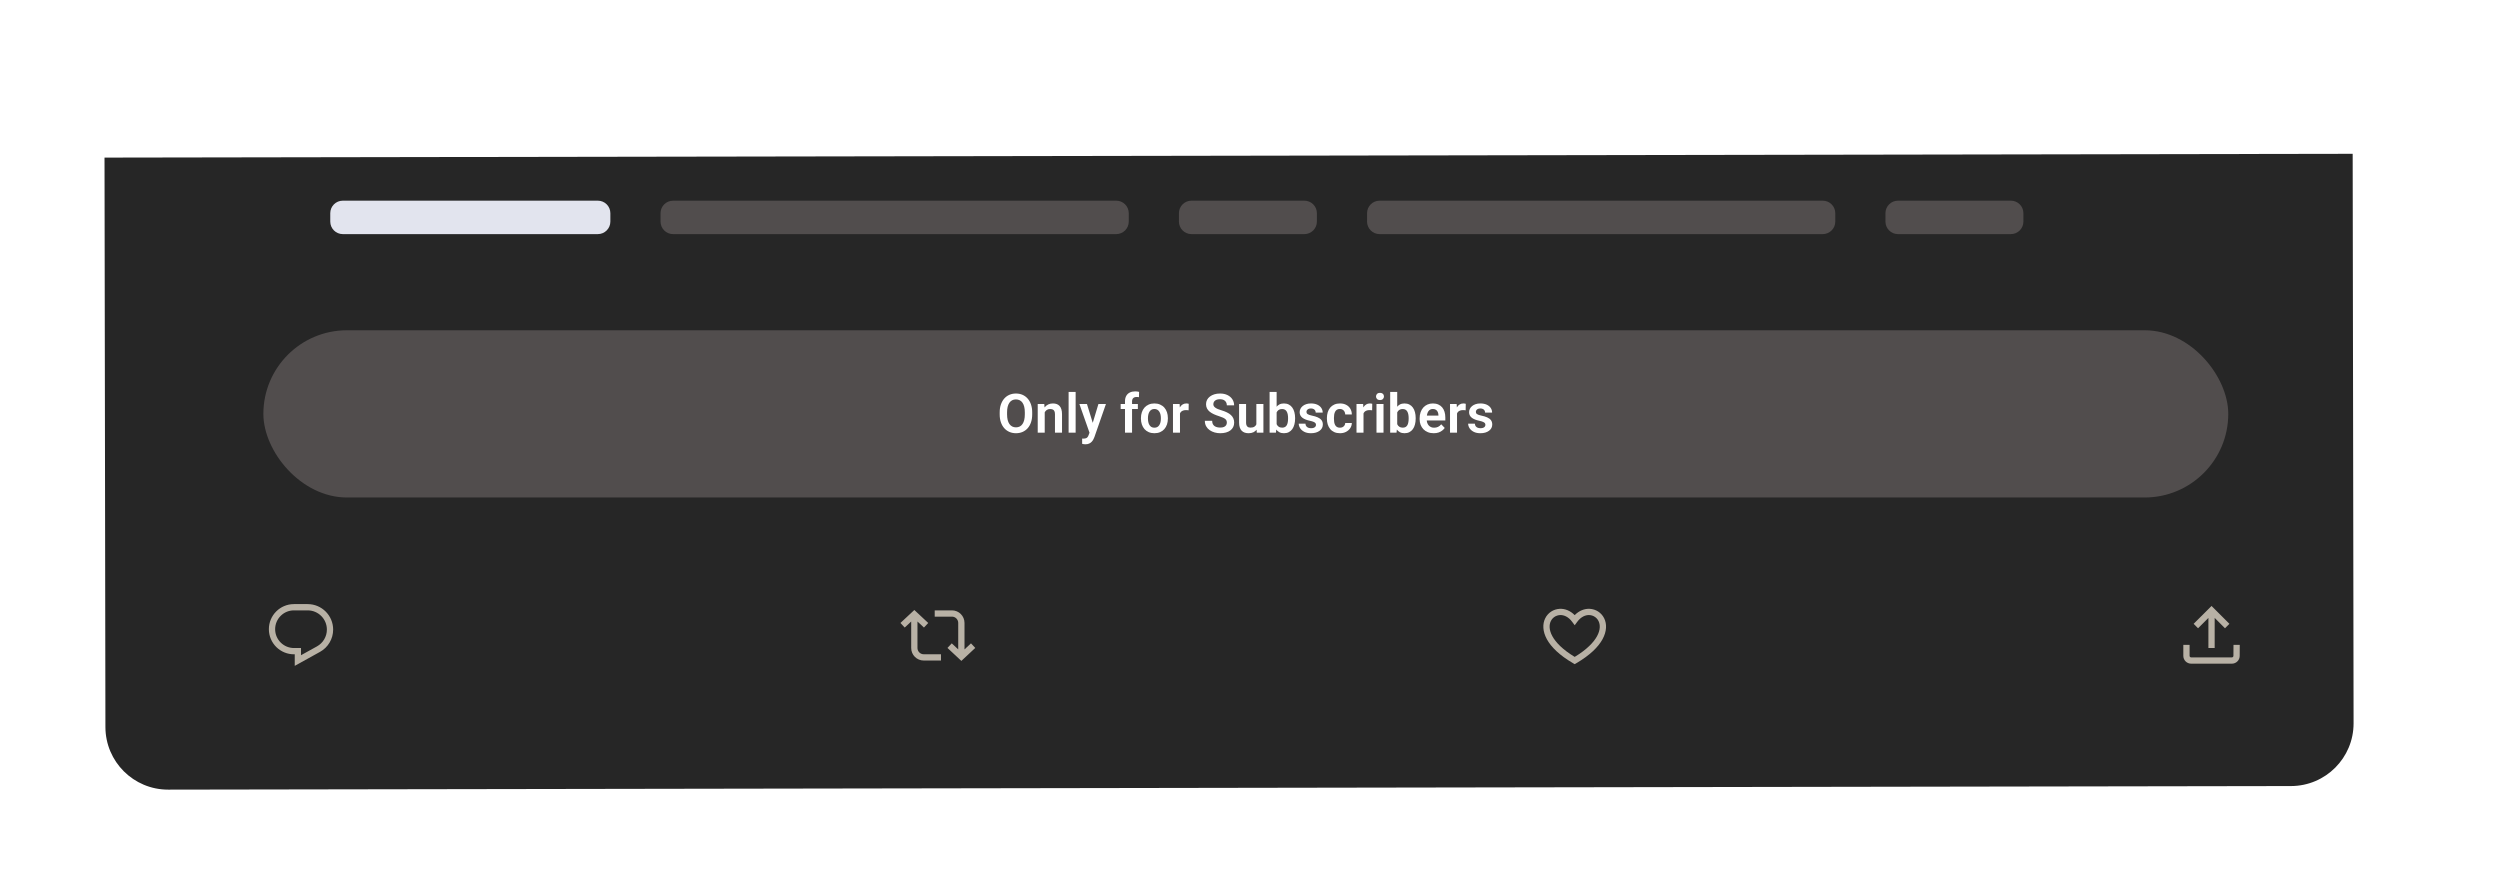 <svg width="598" height="213" viewBox="0 0 598 213" fill="none" xmlns="http://www.w3.org/2000/svg">
<g filter="url(#filter0_d_226_1117)">
<g filter="url(#filter1_d_226_1117)">
<path d="M574.976 163C574.989 171.284 568.284 178.011 560 178.025L52.24 178.881C43.956 178.895 37.229 172.191 37.216 163.906L37 27.697L574.76 26.791L574.976 163Z" fill="#262626"/>
</g>
<path d="M69.314 144.5C69.314 141.185 72.001 138.5 75.317 138.5H78.592C81.959 138.5 84.689 141.23 84.689 144.597C84.689 146.818 83.483 148.858 81.541 149.93L75.501 153.275V150.507H75.451C72.083 150.583 69.314 147.875 69.314 144.5ZM75.317 140C72.829 140 70.814 142.017 70.814 144.5C70.814 147.028 72.891 149.06 75.417 149.007L75.68 149H77.001V150.725L80.816 148.618C82.279 147.807 83.189 146.27 83.189 144.597C83.189 142.055 81.13 140 78.592 140H75.317Z" fill="#B8B1A5"/>
<g clip-path="url(#clip0_226_1117)">
<path d="M223.708 139.91L227.032 143.015L226.009 144.11L224.458 142.663V149C224.458 149.825 225.13 150.5 225.958 150.5H230.083V152H225.958C224.302 152 222.958 150.658 222.958 149V142.663L221.407 144.11L220.384 143.015L223.708 139.91ZM232.708 141.5H228.583V140H232.708C234.365 140 235.708 141.343 235.708 143V149.338L237.259 147.89L238.282 148.985L234.958 152.09L231.634 148.985L232.657 147.89L234.208 149.338V143C234.208 142.175 233.536 141.5 232.708 141.5Z" fill="#B8B1A5"/>
</g>
<path d="M385.189 141.125C384.273 141.08 383.18 141.507 382.272 142.745L381.668 143.562L381.064 142.745C380.155 141.507 379.061 141.08 378.145 141.125C377.212 141.177 376.383 141.71 375.962 142.557C375.548 143.397 375.487 144.642 376.321 146.172C377.127 147.65 378.764 149.375 381.668 151.13C384.571 149.375 386.207 147.65 387.013 146.172C387.846 144.642 387.785 143.397 387.37 142.557C386.95 141.71 386.121 141.177 385.189 141.125ZM388.33 146.892C387.316 148.752 385.329 150.732 382.045 152.645L381.668 152.87L381.29 152.645C378.006 150.732 376.018 148.752 375.004 146.892C373.984 145.017 373.946 143.247 374.618 141.89C375.283 140.547 376.603 139.707 378.069 139.632C379.307 139.565 380.595 140.052 381.667 141.14C382.739 140.052 384.027 139.565 385.264 139.632C386.73 139.707 388.05 140.547 388.715 141.89C389.387 143.247 389.35 145.017 388.33 146.892Z" fill="#B8B1A5"/>
<path d="M534 138.943L538.275 143.218L537.218 144.283L534.75 141.808V149H533.25V141.808L530.775 144.283L529.717 143.218L534 138.943ZM540.75 148.25L540.735 150.883C540.735 151.918 539.895 152.75 538.86 152.75H529.125C528.082 152.75 527.25 151.91 527.25 150.875V148.25H528.75V150.875C528.75 151.085 528.915 151.25 529.125 151.25H538.86C539.07 151.25 539.235 151.085 539.235 150.875L539.25 148.25H540.75Z" fill="#B8B1A5"/>
<rect x="68" y="73" width="470" height="40" rx="20" fill="#514D4D"/>
<path d="M251.901 92.644V93.12C251.901 93.818 251.808 94.447 251.622 95.005C251.436 95.56 251.171 96.032 250.829 96.421C250.486 96.81 250.077 97.109 249.604 97.316C249.13 97.523 248.603 97.627 248.023 97.627C247.452 97.627 246.927 97.523 246.449 97.316C245.975 97.109 245.564 96.81 245.217 96.421C244.87 96.032 244.602 95.56 244.411 95.005C244.221 94.447 244.125 93.818 244.125 93.12V92.644C244.125 91.942 244.221 91.313 244.411 90.759C244.602 90.204 244.868 89.733 245.211 89.343C245.554 88.95 245.962 88.649 246.436 88.442C246.914 88.234 247.439 88.131 248.01 88.131C248.59 88.131 249.117 88.234 249.591 88.442C250.065 88.649 250.473 88.95 250.816 89.343C251.163 89.733 251.43 90.204 251.616 90.759C251.806 91.313 251.901 91.942 251.901 92.644ZM250.137 93.12V92.631C250.137 92.128 250.09 91.686 249.997 91.305C249.904 90.92 249.766 90.596 249.584 90.334C249.403 90.071 249.178 89.874 248.912 89.743C248.645 89.608 248.345 89.54 248.01 89.54C247.672 89.54 247.371 89.608 247.109 89.743C246.851 89.874 246.631 90.071 246.449 90.334C246.267 90.596 246.127 90.92 246.03 91.305C245.937 91.686 245.89 92.128 245.89 92.631V93.12C245.89 93.62 245.937 94.062 246.03 94.447C246.127 94.832 246.267 95.158 246.449 95.424C246.635 95.687 246.859 95.886 247.122 96.021C247.384 96.156 247.684 96.224 248.023 96.224C248.361 96.224 248.662 96.156 248.924 96.021C249.187 95.886 249.407 95.687 249.584 95.424C249.766 95.158 249.904 94.832 249.997 94.447C250.09 94.062 250.137 93.62 250.137 93.12ZM254.897 92.098V97.5H253.222V90.632H254.796L254.897 92.098ZM254.631 93.818H254.136C254.14 93.319 254.208 92.866 254.339 92.46C254.47 92.054 254.654 91.705 254.891 91.413C255.132 91.121 255.418 90.896 255.748 90.74C256.078 90.583 256.446 90.505 256.853 90.505C257.183 90.505 257.481 90.551 257.748 90.644C258.014 90.738 258.243 90.886 258.433 91.089C258.628 91.292 258.776 91.559 258.877 91.889C258.983 92.215 259.036 92.617 259.036 93.095V97.5H257.348V93.082C257.348 92.769 257.301 92.521 257.208 92.339C257.119 92.157 256.988 92.028 256.814 91.952C256.645 91.876 256.436 91.838 256.186 91.838C255.928 91.838 255.701 91.891 255.507 91.997C255.316 92.098 255.156 92.24 255.024 92.422C254.897 92.604 254.8 92.813 254.732 93.05C254.665 93.287 254.631 93.543 254.631 93.818ZM262.292 87.75V97.5H260.61V87.75H262.292ZM265.904 96.738L267.745 90.632H269.542L266.787 98.541C266.723 98.71 266.641 98.894 266.539 99.093C266.442 99.292 266.311 99.481 266.146 99.658C265.98 99.84 265.773 99.988 265.523 100.103C265.278 100.217 264.98 100.274 264.628 100.274C264.476 100.274 264.341 100.263 264.222 100.242C264.104 100.221 263.979 100.194 263.848 100.16V98.903C263.89 98.907 263.939 98.909 263.994 98.909C264.053 98.913 264.104 98.915 264.146 98.915C264.391 98.915 264.595 98.886 264.755 98.827C264.916 98.772 265.045 98.681 265.143 98.554C265.244 98.431 265.329 98.27 265.396 98.071L265.904 96.738ZM264.997 90.632L266.552 95.691L266.825 97.462L265.669 97.671L263.188 90.632H264.997ZM275.788 97.5H274.099V89.997C274.099 89.481 274.199 89.047 274.397 88.696C274.596 88.34 274.88 88.072 275.248 87.89C275.616 87.708 276.05 87.617 276.549 87.617C276.714 87.617 276.871 87.627 277.019 87.648C277.171 87.67 277.322 87.699 277.47 87.737L277.438 89.013C277.358 88.992 277.269 88.977 277.171 88.969C277.078 88.96 276.975 88.956 276.86 88.956C276.632 88.956 276.437 88.996 276.276 89.077C276.116 89.157 275.993 89.276 275.908 89.432C275.828 89.585 275.788 89.773 275.788 89.997V97.5ZM277.178 90.632V91.838H273.064V90.632H277.178ZM277.914 94.136V94.002C277.914 93.499 277.986 93.035 278.13 92.612C278.274 92.185 278.483 91.815 278.758 91.501C279.033 91.188 279.37 90.945 279.768 90.772C280.165 90.594 280.618 90.505 281.126 90.505C281.642 90.505 282.099 90.594 282.497 90.772C282.899 90.945 283.238 91.188 283.513 91.501C283.788 91.815 283.997 92.185 284.141 92.612C284.285 93.035 284.357 93.499 284.357 94.002V94.136C284.357 94.635 284.285 95.099 284.141 95.526C283.997 95.949 283.788 96.319 283.513 96.637C283.238 96.95 282.901 97.193 282.503 97.367C282.106 97.54 281.651 97.627 281.139 97.627C280.631 97.627 280.176 97.54 279.774 97.367C279.372 97.193 279.033 96.95 278.758 96.637C278.483 96.319 278.274 95.949 278.13 95.526C277.986 95.099 277.914 94.635 277.914 94.136ZM279.59 94.002V94.136C279.59 94.436 279.619 94.718 279.679 94.98C279.738 95.242 279.829 95.473 279.952 95.672C280.074 95.871 280.233 96.027 280.428 96.142C280.627 96.252 280.864 96.307 281.139 96.307C281.41 96.307 281.642 96.252 281.837 96.142C282.032 96.027 282.19 95.871 282.313 95.672C282.44 95.473 282.533 95.242 282.592 94.98C282.652 94.718 282.681 94.436 282.681 94.136V94.002C282.681 93.706 282.652 93.429 282.592 93.171C282.533 92.909 282.44 92.678 282.313 92.479C282.19 92.276 282.029 92.117 281.831 92.003C281.636 91.884 281.401 91.825 281.126 91.825C280.855 91.825 280.622 91.884 280.428 92.003C280.233 92.117 280.074 92.276 279.952 92.479C279.829 92.678 279.738 92.909 279.679 93.171C279.619 93.429 279.59 93.706 279.59 94.002ZM287.251 92.035V97.5H285.576V90.632H287.163L287.251 92.035ZM289.34 90.587L289.314 92.149C289.221 92.132 289.116 92.119 288.997 92.111C288.883 92.102 288.775 92.098 288.673 92.098C288.415 92.098 288.189 92.134 287.994 92.206C287.799 92.274 287.637 92.373 287.505 92.504C287.378 92.636 287.281 92.796 287.213 92.987C287.146 93.173 287.108 93.385 287.099 93.622L286.737 93.577C286.737 93.141 286.782 92.737 286.871 92.365C286.959 91.992 287.089 91.666 287.258 91.387C287.427 91.108 287.639 90.892 287.893 90.74C288.151 90.583 288.447 90.505 288.781 90.505C288.874 90.505 288.974 90.513 289.08 90.53C289.19 90.543 289.276 90.562 289.34 90.587ZM298.461 95.101C298.461 94.923 298.434 94.764 298.379 94.624C298.328 94.481 298.233 94.352 298.093 94.237C297.958 94.119 297.765 94.005 297.516 93.894C297.27 93.78 296.953 93.662 296.563 93.539C296.132 93.404 295.73 93.251 295.357 93.082C294.985 92.913 294.657 92.716 294.374 92.492C294.094 92.267 293.876 92.009 293.72 91.717C293.563 91.421 293.485 91.078 293.485 90.689C293.485 90.308 293.565 89.961 293.726 89.648C293.891 89.335 294.124 89.066 294.424 88.842C294.725 88.613 295.078 88.438 295.484 88.315C295.895 88.192 296.348 88.131 296.843 88.131C297.528 88.131 298.121 88.256 298.62 88.505C299.124 88.755 299.513 89.094 299.788 89.521C300.063 89.948 300.201 90.429 300.201 90.962H298.461C298.461 90.674 298.4 90.42 298.277 90.2C298.159 89.98 297.977 89.807 297.731 89.68C297.49 89.553 297.186 89.489 296.817 89.489C296.462 89.489 296.166 89.542 295.929 89.648C295.696 89.754 295.52 89.898 295.402 90.08C295.288 90.262 295.23 90.465 295.23 90.689C295.23 90.858 295.271 91.011 295.351 91.146C295.431 91.277 295.552 91.402 295.713 91.52C295.874 91.635 296.073 91.743 296.31 91.844C296.551 91.942 296.83 92.039 297.147 92.136C297.655 92.289 298.1 92.458 298.48 92.644C298.866 92.83 299.185 93.042 299.439 93.279C299.697 93.516 299.89 93.782 300.017 94.079C300.148 94.375 300.213 94.711 300.213 95.088C300.213 95.486 300.135 95.841 299.979 96.154C299.822 96.467 299.598 96.734 299.306 96.954C299.014 97.174 298.662 97.341 298.252 97.456C297.846 97.57 297.391 97.627 296.887 97.627C296.439 97.627 295.994 97.568 295.554 97.449C295.118 97.326 294.723 97.144 294.367 96.903C294.012 96.658 293.728 96.349 293.517 95.977C293.305 95.6 293.199 95.16 293.199 94.656H294.951C294.951 94.948 294.998 95.198 295.091 95.405C295.188 95.608 295.324 95.776 295.497 95.907C295.675 96.034 295.882 96.127 296.119 96.186C296.356 96.245 296.612 96.275 296.887 96.275C297.243 96.275 297.535 96.226 297.763 96.129C297.996 96.027 298.169 95.888 298.284 95.71C298.402 95.532 298.461 95.329 298.461 95.101ZM305.52 95.869V90.632H307.208V97.5H305.622L305.52 95.869ZM305.736 94.447L306.256 94.434C306.256 94.895 306.206 95.321 306.104 95.71C306.002 96.099 305.844 96.438 305.628 96.726C305.416 97.009 305.148 97.231 304.822 97.392C304.496 97.549 304.111 97.627 303.667 97.627C303.328 97.627 303.019 97.58 302.74 97.487C302.46 97.39 302.219 97.24 302.016 97.037C301.817 96.829 301.663 96.565 301.553 96.243C301.443 95.917 301.388 95.526 301.388 95.069V90.632H303.063V95.082C303.063 95.31 303.089 95.501 303.14 95.653C303.195 95.805 303.269 95.93 303.362 96.027C303.459 96.12 303.571 96.188 303.698 96.231C303.829 96.269 303.969 96.288 304.117 96.288C304.523 96.288 304.843 96.207 305.076 96.046C305.313 95.881 305.482 95.661 305.583 95.386C305.685 95.107 305.736 94.794 305.736 94.447ZM308.688 87.75H310.37V95.983L310.205 97.5H308.688V87.75ZM314.788 93.996V94.129C314.788 94.641 314.73 95.111 314.616 95.539C314.506 95.966 314.339 96.336 314.115 96.649C313.89 96.958 313.611 97.2 313.277 97.373C312.947 97.542 312.56 97.627 312.115 97.627C311.692 97.627 311.324 97.544 311.011 97.379C310.702 97.214 310.442 96.982 310.23 96.681C310.018 96.376 309.849 96.019 309.722 95.608C309.595 95.194 309.5 94.741 309.437 94.25V93.888C309.5 93.393 309.595 92.94 309.722 92.53C309.849 92.119 310.018 91.762 310.23 91.457C310.442 91.152 310.702 90.918 311.011 90.752C311.32 90.587 311.684 90.505 312.103 90.505C312.551 90.505 312.943 90.592 313.277 90.765C313.615 90.934 313.895 91.176 314.115 91.489C314.339 91.798 314.506 92.166 314.616 92.593C314.73 93.016 314.788 93.484 314.788 93.996ZM313.105 94.129V93.996C313.105 93.704 313.082 93.429 313.036 93.171C312.989 92.909 312.913 92.678 312.807 92.479C312.701 92.28 312.557 92.124 312.375 92.009C312.194 91.895 311.965 91.838 311.69 91.838C311.428 91.838 311.203 91.882 311.017 91.971C310.835 92.06 310.683 92.183 310.56 92.339C310.442 92.496 310.348 92.68 310.281 92.892C310.217 93.103 310.175 93.332 310.154 93.577V94.567C310.183 94.893 310.253 95.187 310.363 95.45C310.473 95.708 310.636 95.913 310.852 96.065C311.072 96.218 311.356 96.294 311.703 96.294C311.973 96.294 312.2 96.241 312.382 96.135C312.564 96.025 312.708 95.873 312.813 95.678C312.919 95.479 312.993 95.249 313.036 94.986C313.082 94.724 313.105 94.438 313.105 94.129ZM319.783 95.621C319.783 95.477 319.745 95.348 319.669 95.234C319.593 95.12 319.449 95.016 319.237 94.923C319.03 94.826 318.725 94.734 318.323 94.65C317.968 94.574 317.64 94.478 317.339 94.364C317.039 94.25 316.781 94.112 316.565 93.952C316.349 93.787 316.18 93.594 316.057 93.374C315.939 93.15 315.879 92.892 315.879 92.6C315.879 92.316 315.941 92.049 316.063 91.8C316.186 91.546 316.364 91.324 316.597 91.133C316.829 90.939 317.113 90.786 317.447 90.676C317.782 90.562 318.158 90.505 318.577 90.505C319.161 90.505 319.663 90.6 320.082 90.79C320.505 90.981 320.828 91.243 321.053 91.578C321.277 91.908 321.389 92.28 321.389 92.695H319.713C319.713 92.513 319.671 92.348 319.586 92.2C319.506 92.052 319.381 91.933 319.212 91.844C319.043 91.751 318.829 91.705 318.571 91.705C318.338 91.705 318.141 91.743 317.98 91.819C317.824 91.895 317.705 91.995 317.625 92.117C317.545 92.24 317.504 92.375 317.504 92.523C317.504 92.633 317.526 92.733 317.568 92.822C317.614 92.906 317.688 92.985 317.79 93.057C317.892 93.129 318.029 93.194 318.203 93.253C318.38 93.313 318.598 93.37 318.856 93.425C319.368 93.526 319.815 93.662 320.196 93.831C320.581 93.996 320.881 94.216 321.097 94.491C321.313 94.766 321.421 95.118 321.421 95.545C321.421 95.85 321.355 96.129 321.224 96.383C321.093 96.632 320.903 96.85 320.653 97.037C320.403 97.223 320.105 97.369 319.758 97.475C319.411 97.576 319.019 97.627 318.583 97.627C317.953 97.627 317.42 97.515 316.984 97.29C316.548 97.062 316.218 96.774 315.994 96.427C315.769 96.076 315.657 95.712 315.657 95.335H317.263C317.276 95.602 317.348 95.816 317.479 95.977C317.61 96.137 317.775 96.254 317.974 96.326C318.177 96.393 318.391 96.427 318.615 96.427C318.869 96.427 319.083 96.393 319.256 96.326C319.43 96.254 319.561 96.159 319.65 96.04C319.739 95.917 319.783 95.778 319.783 95.621ZM325.515 96.307C325.752 96.307 325.964 96.26 326.15 96.167C326.336 96.074 326.484 95.943 326.594 95.773C326.708 95.604 326.77 95.407 326.778 95.183H328.359C328.35 95.649 328.219 96.065 327.965 96.434C327.711 96.802 327.373 97.094 326.95 97.31C326.531 97.521 326.061 97.627 325.541 97.627C325.012 97.627 324.55 97.538 324.157 97.36C323.763 97.183 323.435 96.935 323.173 96.618C322.915 96.3 322.72 95.932 322.589 95.513C322.462 95.094 322.398 94.646 322.398 94.168V93.964C322.398 93.486 322.462 93.038 322.589 92.619C322.72 92.2 322.915 91.832 323.173 91.514C323.435 91.197 323.763 90.949 324.157 90.772C324.55 90.594 325.009 90.505 325.534 90.505C326.089 90.505 326.575 90.613 326.994 90.829C327.417 91.044 327.747 91.349 327.984 91.743C328.226 92.136 328.35 92.6 328.359 93.133H326.778C326.77 92.887 326.715 92.667 326.613 92.473C326.512 92.278 326.368 92.121 326.182 92.003C325.995 91.884 325.769 91.825 325.502 91.825C325.219 91.825 324.982 91.884 324.792 92.003C324.605 92.121 324.459 92.284 324.354 92.492C324.252 92.695 324.18 92.923 324.138 93.177C324.1 93.427 324.081 93.689 324.081 93.964V94.168C324.081 94.447 324.1 94.713 324.138 94.967C324.18 95.221 324.252 95.45 324.354 95.653C324.459 95.852 324.605 96.01 324.792 96.129C324.982 96.247 325.223 96.307 325.515 96.307ZM331.152 92.035V97.5H329.476V90.632H331.063L331.152 92.035ZM333.24 90.587L333.215 92.149C333.122 92.132 333.016 92.119 332.897 92.111C332.783 92.102 332.675 92.098 332.574 92.098C332.316 92.098 332.089 92.134 331.895 92.206C331.7 92.274 331.537 92.373 331.406 92.504C331.279 92.636 331.181 92.796 331.114 92.987C331.046 93.173 331.008 93.385 331 93.622L330.638 93.577C330.638 93.141 330.682 92.737 330.771 92.365C330.86 91.992 330.989 91.666 331.158 91.387C331.327 91.108 331.539 90.892 331.793 90.74C332.051 90.583 332.347 90.505 332.682 90.505C332.775 90.505 332.874 90.513 332.98 90.53C333.09 90.543 333.177 90.562 333.24 90.587ZM335.938 90.632V97.5H334.256V90.632H335.938ZM334.142 88.835C334.142 88.586 334.226 88.378 334.396 88.213C334.569 88.048 334.802 87.966 335.094 87.966C335.386 87.966 335.616 88.048 335.786 88.213C335.959 88.378 336.046 88.586 336.046 88.835C336.046 89.081 335.959 89.286 335.786 89.451C335.616 89.616 335.386 89.699 335.094 89.699C334.802 89.699 334.569 89.616 334.396 89.451C334.226 89.286 334.142 89.081 334.142 88.835ZM337.531 87.75H339.213V95.983L339.048 97.5H337.531V87.75ZM343.631 93.996V94.129C343.631 94.641 343.574 95.111 343.46 95.539C343.35 95.966 343.183 96.336 342.958 96.649C342.734 96.958 342.455 97.2 342.121 97.373C341.791 97.542 341.403 97.627 340.959 97.627C340.536 97.627 340.168 97.544 339.854 97.379C339.546 97.214 339.285 96.982 339.074 96.681C338.862 96.376 338.693 96.019 338.566 95.608C338.439 95.194 338.344 94.741 338.28 94.25V93.888C338.344 93.393 338.439 92.94 338.566 92.53C338.693 92.119 338.862 91.762 339.074 91.457C339.285 91.152 339.546 90.918 339.854 90.752C340.163 90.587 340.527 90.505 340.946 90.505C341.395 90.505 341.786 90.592 342.121 90.765C342.459 90.934 342.738 91.176 342.958 91.489C343.183 91.798 343.35 92.166 343.46 92.593C343.574 93.016 343.631 93.484 343.631 93.996ZM341.949 94.129V93.996C341.949 93.704 341.926 93.429 341.879 93.171C341.833 92.909 341.757 92.678 341.651 92.479C341.545 92.28 341.401 92.124 341.219 92.009C341.037 91.895 340.809 91.838 340.534 91.838C340.271 91.838 340.047 91.882 339.861 91.971C339.679 92.06 339.527 92.183 339.404 92.339C339.285 92.496 339.192 92.68 339.125 92.892C339.061 93.103 339.019 93.332 338.998 93.577V94.567C339.027 94.893 339.097 95.187 339.207 95.45C339.317 95.708 339.48 95.913 339.696 96.065C339.916 96.218 340.199 96.294 340.546 96.294C340.817 96.294 341.044 96.241 341.226 96.135C341.408 96.025 341.551 95.873 341.657 95.678C341.763 95.479 341.837 95.249 341.879 94.986C341.926 94.724 341.949 94.438 341.949 94.129ZM347.935 97.627C347.415 97.627 346.947 97.542 346.532 97.373C346.118 97.204 345.764 96.969 345.472 96.668C345.184 96.364 344.962 96.01 344.806 95.608C344.653 95.202 344.577 94.766 344.577 94.301V94.047C344.577 93.518 344.653 93.038 344.806 92.606C344.958 92.17 345.174 91.796 345.453 91.482C345.732 91.169 346.067 90.928 346.456 90.759C346.845 90.59 347.275 90.505 347.745 90.505C348.231 90.505 348.661 90.587 349.033 90.752C349.406 90.913 349.717 91.142 349.966 91.438C350.216 91.734 350.404 92.09 350.531 92.504C350.658 92.915 350.722 93.37 350.722 93.869V94.574H345.339V93.418H349.071V93.291C349.063 93.025 349.012 92.782 348.919 92.561C348.826 92.337 348.682 92.159 348.487 92.028C348.293 91.893 348.041 91.825 347.732 91.825C347.482 91.825 347.264 91.88 347.078 91.99C346.896 92.096 346.744 92.248 346.621 92.447C346.503 92.642 346.414 92.875 346.354 93.145C346.295 93.416 346.266 93.717 346.266 94.047V94.301C346.266 94.588 346.304 94.855 346.38 95.101C346.46 95.346 346.577 95.56 346.729 95.742C346.886 95.919 347.072 96.059 347.288 96.161C347.508 96.258 347.757 96.307 348.037 96.307C348.388 96.307 348.705 96.239 348.989 96.103C349.277 95.964 349.526 95.759 349.738 95.488L350.582 96.364C350.438 96.575 350.243 96.778 349.998 96.973C349.757 97.168 349.465 97.326 349.122 97.449C348.779 97.568 348.384 97.627 347.935 97.627ZM353.521 92.035V97.5H351.845V90.632H353.432L353.521 92.035ZM355.609 90.587L355.584 92.149C355.491 92.132 355.385 92.119 355.267 92.111C355.152 92.102 355.044 92.098 354.943 92.098C354.685 92.098 354.458 92.134 354.264 92.206C354.069 92.274 353.906 92.373 353.775 92.504C353.648 92.636 353.551 92.796 353.483 92.987C353.415 93.173 353.377 93.385 353.369 93.622L353.007 93.577C353.007 93.141 353.051 92.737 353.14 92.365C353.229 91.992 353.358 91.666 353.527 91.387C353.697 91.108 353.908 90.892 354.162 90.74C354.42 90.583 354.716 90.505 355.051 90.505C355.144 90.505 355.243 90.513 355.349 90.53C355.459 90.543 355.546 90.562 355.609 90.587ZM360.307 95.621C360.307 95.477 360.269 95.348 360.192 95.234C360.116 95.12 359.972 95.016 359.761 94.923C359.553 94.826 359.249 94.734 358.847 94.65C358.491 94.574 358.163 94.478 357.863 94.364C357.562 94.25 357.304 94.112 357.088 93.952C356.873 93.787 356.703 93.594 356.581 93.374C356.462 93.15 356.403 92.892 356.403 92.6C356.403 92.316 356.464 92.049 356.587 91.8C356.71 91.546 356.887 91.324 357.12 91.133C357.353 90.939 357.636 90.786 357.971 90.676C358.305 90.562 358.682 90.505 359.101 90.505C359.685 90.505 360.186 90.6 360.605 90.79C361.028 90.981 361.352 91.243 361.576 91.578C361.8 91.908 361.913 92.28 361.913 92.695H360.237C360.237 92.513 360.194 92.348 360.11 92.2C360.029 92.052 359.905 91.933 359.735 91.844C359.566 91.751 359.352 91.705 359.094 91.705C358.861 91.705 358.665 91.743 358.504 91.819C358.347 91.895 358.229 91.995 358.148 92.117C358.068 92.24 358.028 92.375 358.028 92.523C358.028 92.633 358.049 92.733 358.091 92.822C358.138 92.906 358.212 92.985 358.313 93.057C358.415 93.129 358.553 93.194 358.726 93.253C358.904 93.313 359.122 93.37 359.38 93.425C359.892 93.526 360.338 93.662 360.719 93.831C361.104 93.996 361.405 94.216 361.621 94.491C361.836 94.766 361.944 95.118 361.944 95.545C361.944 95.85 361.879 96.129 361.748 96.383C361.616 96.632 361.426 96.85 361.176 97.037C360.927 97.223 360.628 97.369 360.281 97.475C359.934 97.576 359.543 97.627 359.107 97.627C358.476 97.627 357.943 97.515 357.507 97.29C357.071 97.062 356.741 96.774 356.517 96.427C356.293 96.076 356.181 95.712 356.181 95.335H357.787C357.799 95.602 357.871 95.816 358.002 95.977C358.134 96.137 358.299 96.254 358.498 96.326C358.701 96.393 358.914 96.427 359.139 96.427C359.393 96.427 359.606 96.393 359.78 96.326C359.953 96.254 360.084 96.159 360.173 96.04C360.262 95.917 360.307 95.778 360.307 95.621Z" fill="white"/>
<path d="M84 45C84 43.343 85.343 42 87 42H148C149.657 42 151 43.343 151 45V47C151 48.657 149.657 50 148 50H87C85.343 50 84 48.657 84 47V45Z" fill="#E2E4EE"/>
<path d="M332 45C332 43.343 333.343 42 335 42H441C442.657 42 444 43.343 444 45V47C444 48.657 442.657 50 441 50H335C333.343 50 332 48.657 332 47V45Z" fill="#514D4D"/>
<path d="M287 45C287 43.343 288.343 42 290 42H317C318.657 42 320 43.343 320 45V47C320 48.657 318.657 50 317 50H290C288.343 50 287 48.657 287 47V45Z" fill="#514D4D"/>
<path d="M456 45C456 43.343 457.343 42 459 42H486C487.657 42 489 43.343 489 45V47C489 48.657 487.657 50 486 50H459C457.343 50 456 48.657 456 47V45Z" fill="#514D4D"/>
<path d="M163 45C163 43.343 164.343 42 166 42H272C273.657 42 275 43.343 275 45V47C275 48.657 273.657 50 272 50H166C164.343 50 163 48.657 163 47V45Z" fill="#514D4D"/>
</g>
<defs>
<filter id="filter0_d_226_1117" x="13" y="13.79" width="576" height="190.091" filterUnits="userSpaceOnUse" color-interpolation-filters="sRGB">
<feFlood flood-opacity="0" result="BackgroundImageFix"/>
<feColorMatrix in="SourceAlpha" type="matrix" values="0 0 0 0 0 0 0 0 0 0 0 0 0 0 0 0 0 0 127 0" result="hardAlpha"/>
<feOffset dx="-5" dy="6"/>
<feGaussianBlur stdDeviation="9.5"/>
<feColorMatrix type="matrix" values="0 0 0 0 1 0 0 0 0 1 0 0 0 0 1 0 0 0 0.25 0"/>
<feBlend mode="normal" in2="BackgroundImageFix" result="effect1_dropShadow_226_1117"/>
<feBlend mode="normal" in="SourceGraphic" in2="effect1_dropShadow_226_1117" result="shape"/>
</filter>
<filter id="filter1_d_226_1117" x="0" y="0.791" width="597.976" height="212.091" filterUnits="userSpaceOnUse" color-interpolation-filters="sRGB">
<feFlood flood-opacity="0" result="BackgroundImageFix"/>
<feColorMatrix in="SourceAlpha" type="matrix" values="0 0 0 0 0 0 0 0 0 0 0 0 0 0 0 0 0 0 127 0" result="hardAlpha"/>
<feOffset dx="-7" dy="4"/>
<feGaussianBlur stdDeviation="15"/>
<feComposite in2="hardAlpha" operator="out"/>
<feColorMatrix type="matrix" values="0 0 0 0 0 0 0 0 0 0 0 0 0 0 0 0 0 0 0.25 0"/>
<feBlend mode="normal" in2="BackgroundImageFix" result="effect1_dropShadow_226_1117"/>
<feBlend mode="normal" in="SourceGraphic" in2="effect1_dropShadow_226_1117" result="shape"/>
</filter>
<clipPath id="clip0_226_1117">
<rect width="18" height="18" fill="white" transform="translate(220.333 137)"/>
</clipPath>
</defs>
</svg>
